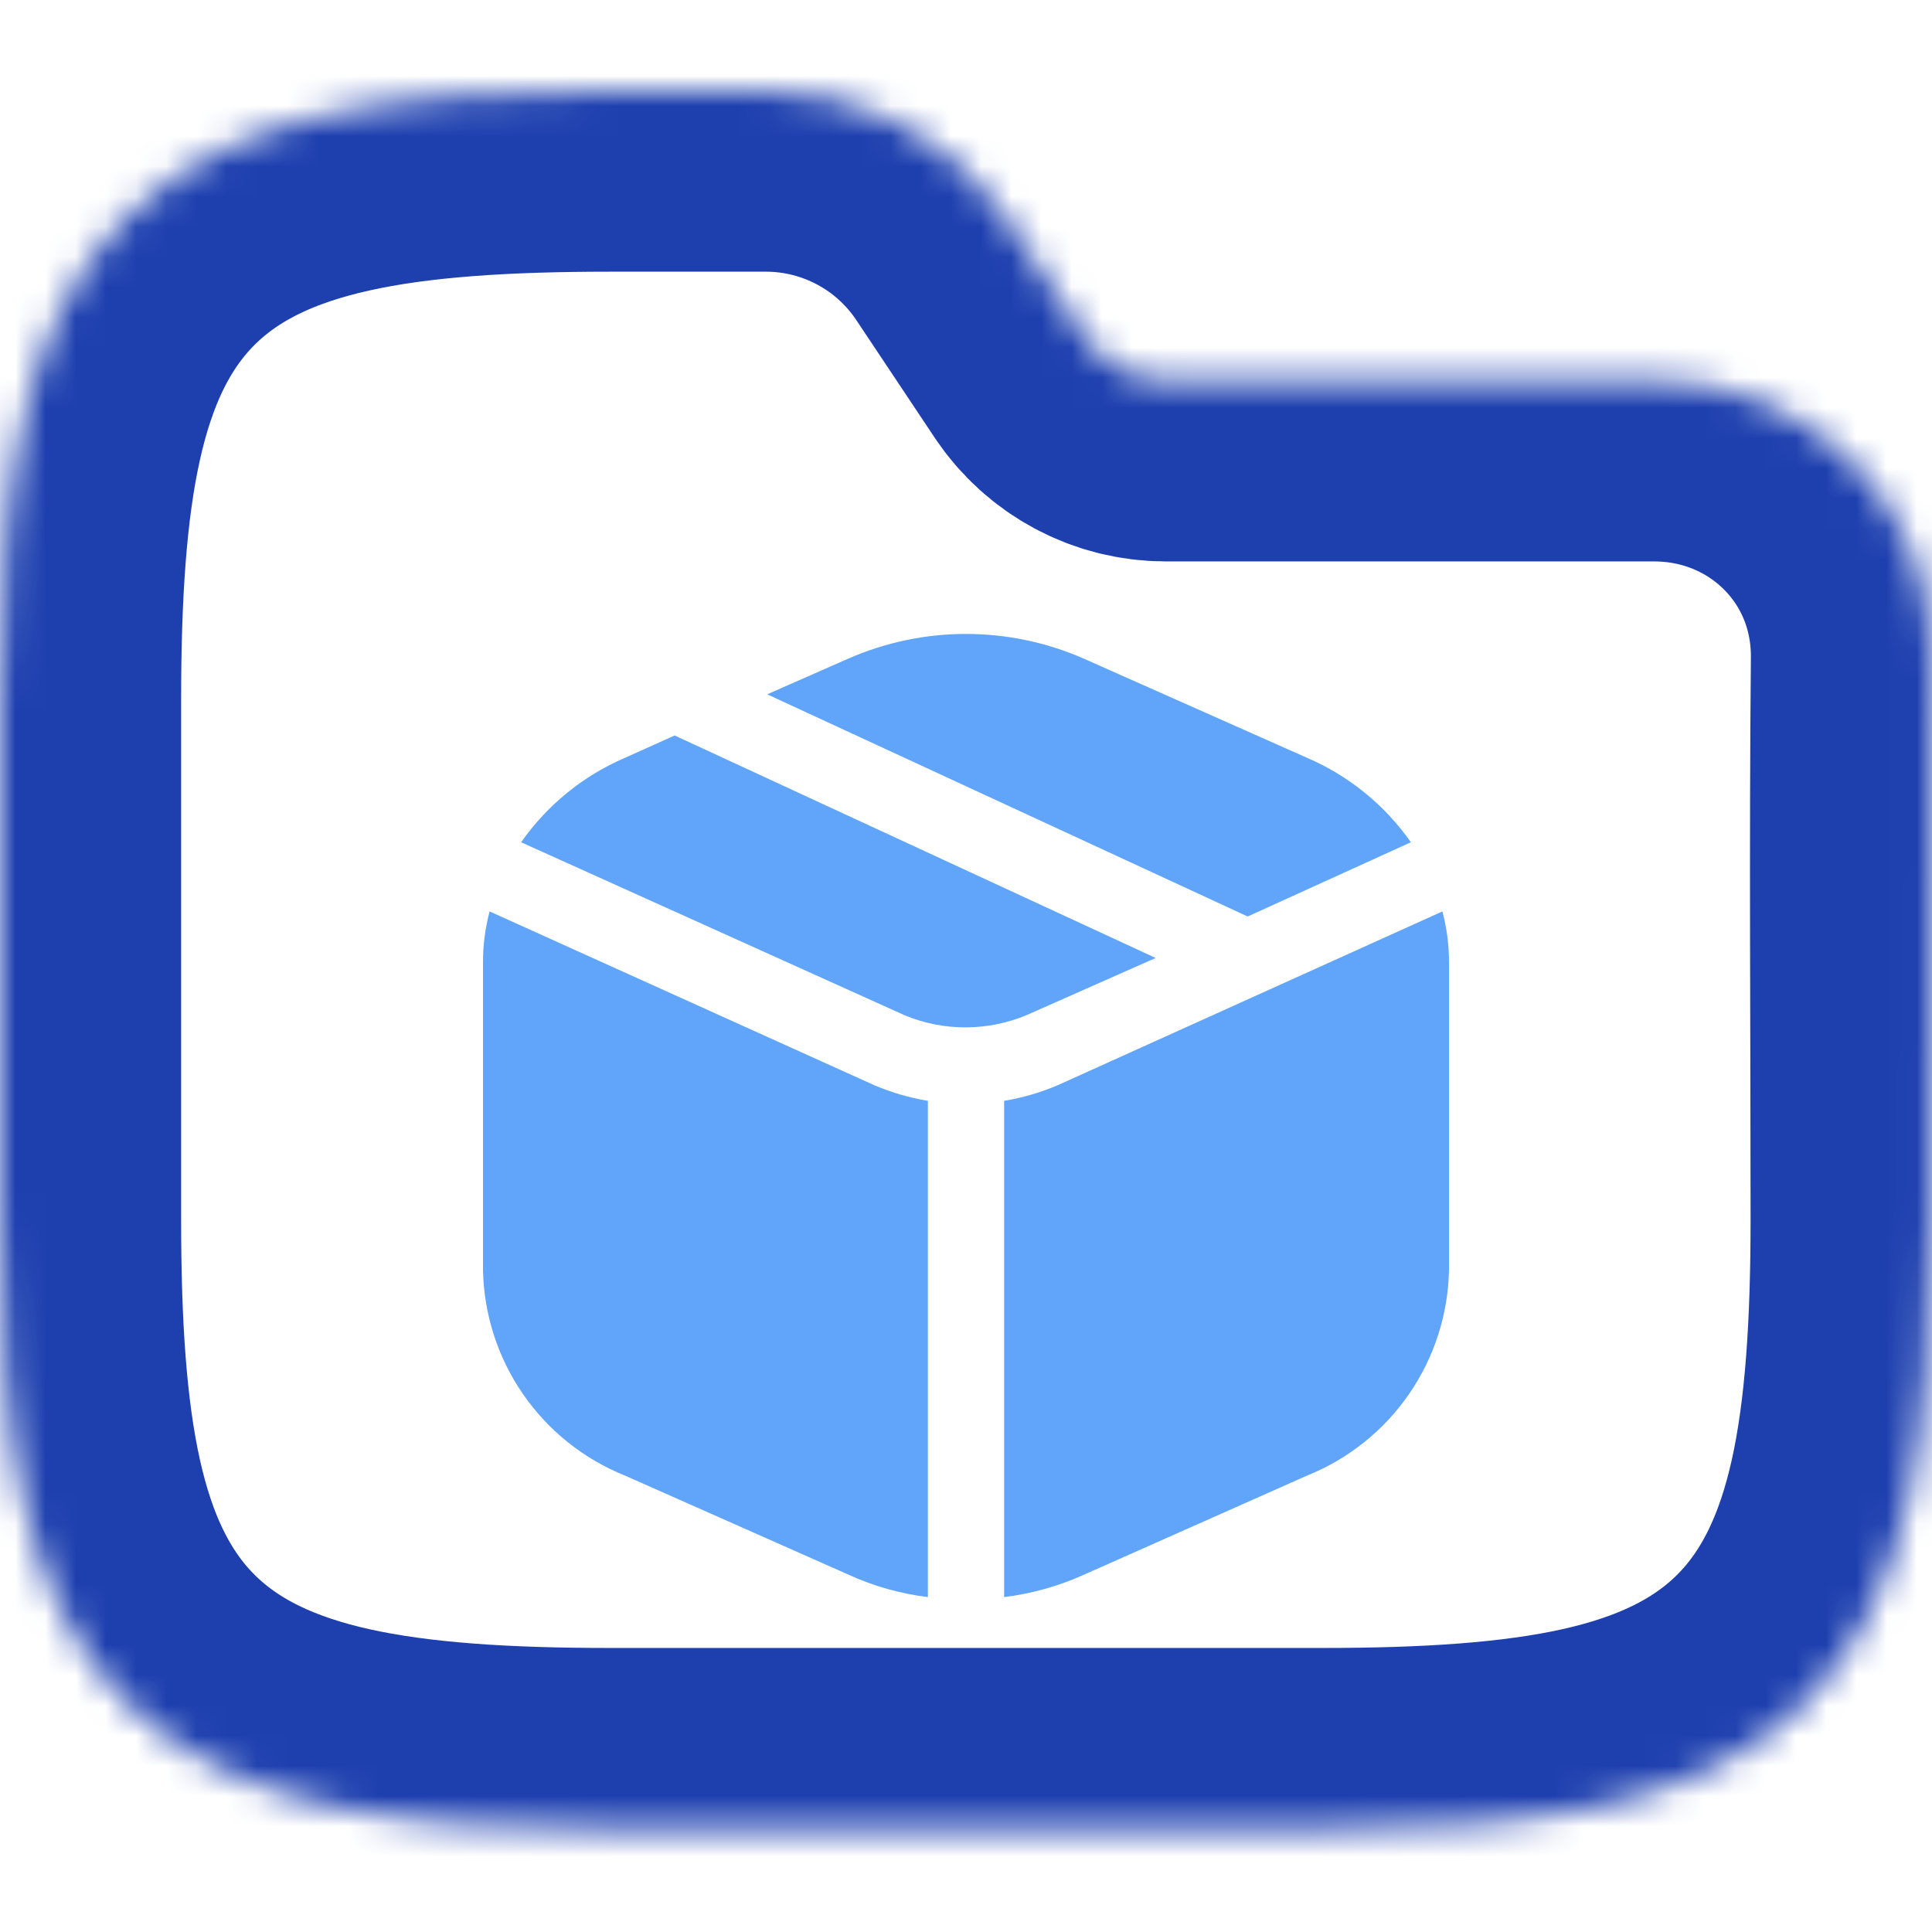 <svg width="64" height="64" viewBox="0 0 64 64" fill="none" xmlns="http://www.w3.org/2000/svg">
<g clip-path="url(#clip0_714_2597)">
<mask id="path-1-inside-1_714_2597" fill="white">
<path fill-rule="evenodd" clip-rule="evenodd" d="M10.941 3.764C13.534 3.187 16.623 3 20.195 3H25.371C28.58 3 31.577 4.604 33.358 7.274L35.957 11.174C36.551 12.064 37.55 12.598 38.619 12.598H54.794C59.906 12.598 64.048 16.634 64 21.83C63.941 28.018 63.99 34.208 63.99 40.396C63.99 43.968 63.803 47.057 63.227 49.65C62.642 52.28 61.616 54.593 59.804 56.405C57.992 58.217 55.679 59.243 53.049 59.828C50.456 60.404 47.367 60.591 43.795 60.591H20.195C16.623 60.591 13.534 60.404 10.941 59.828C8.311 59.243 5.999 58.217 4.186 56.405C2.374 54.593 1.348 52.28 0.764 49.65C0.187 47.057 0 43.968 0 40.396V23.195C0 19.623 0.187 16.535 0.764 13.941C1.348 11.311 2.374 8.999 4.186 7.186C5.999 5.374 8.311 4.348 10.941 3.764Z"/>
</mask>
<path fill-rule="evenodd" clip-rule="evenodd" d="M10.941 3.764C13.534 3.187 16.623 3 20.195 3H25.371C28.58 3 31.577 4.604 33.358 7.274L35.957 11.174C36.551 12.064 37.55 12.598 38.619 12.598H54.794C59.906 12.598 64.048 16.634 64 21.83C63.941 28.018 63.99 34.208 63.99 40.396C63.99 43.968 63.803 47.057 63.227 49.65C62.642 52.28 61.616 54.593 59.804 56.405C57.992 58.217 55.679 59.243 53.049 59.828C50.456 60.404 47.367 60.591 43.795 60.591H20.195C16.623 60.591 13.534 60.404 10.941 59.828C8.311 59.243 5.999 58.217 4.186 56.405C2.374 54.593 1.348 52.28 0.764 49.65C0.187 47.057 0 43.968 0 40.396V23.195C0 19.623 0.187 16.535 0.764 13.941C1.348 11.311 2.374 8.999 4.186 7.186C5.999 5.374 8.311 4.348 10.941 3.764Z" stroke="#1E40AF" stroke-width="12" mask="url(#path-1-inside-1_714_2597)"/>
<path d="M22.349 24.364L38.282 31.734L34.021 33.621C33.382 33.89 32.695 34.03 32.002 34.033C31.308 34.036 30.62 33.902 29.979 33.637L17.263 27.901C18.127 26.668 19.316 25.7 20.699 25.105L22.349 24.364ZM43.301 25.105L35.907 21.821C34.676 21.28 33.345 21 32 21C30.655 21 29.324 21.28 28.093 21.821L25.415 23L41.331 30.36L46.737 27.901C45.873 26.668 44.684 25.7 43.301 25.105ZM16.219 30.192C16.07 30.75 15.997 31.325 16 31.903V42.075C16.03 43.545 16.491 44.974 17.327 46.184C18.162 47.393 19.335 48.331 20.699 48.879L28.11 52.164C28.942 52.545 29.828 52.795 30.737 52.905V36.467C30.123 36.365 29.524 36.189 28.952 35.945L16.219 30.192ZM47.781 30.192L35.048 35.945C34.476 36.189 33.877 36.365 33.263 36.467V52.905C34.177 52.793 35.069 52.543 35.907 52.164L43.301 48.879C44.665 48.331 45.838 47.393 46.673 46.184C47.509 44.974 47.97 43.545 48 42.075V31.903C48.003 31.325 47.93 30.75 47.781 30.192Z" fill="#60A5FA"/>
</g>
<defs>
<clipPath id="clip0_714_2597">
<rect width="64" height="64" fill="white"/>
</clipPath>
</defs>
</svg>
